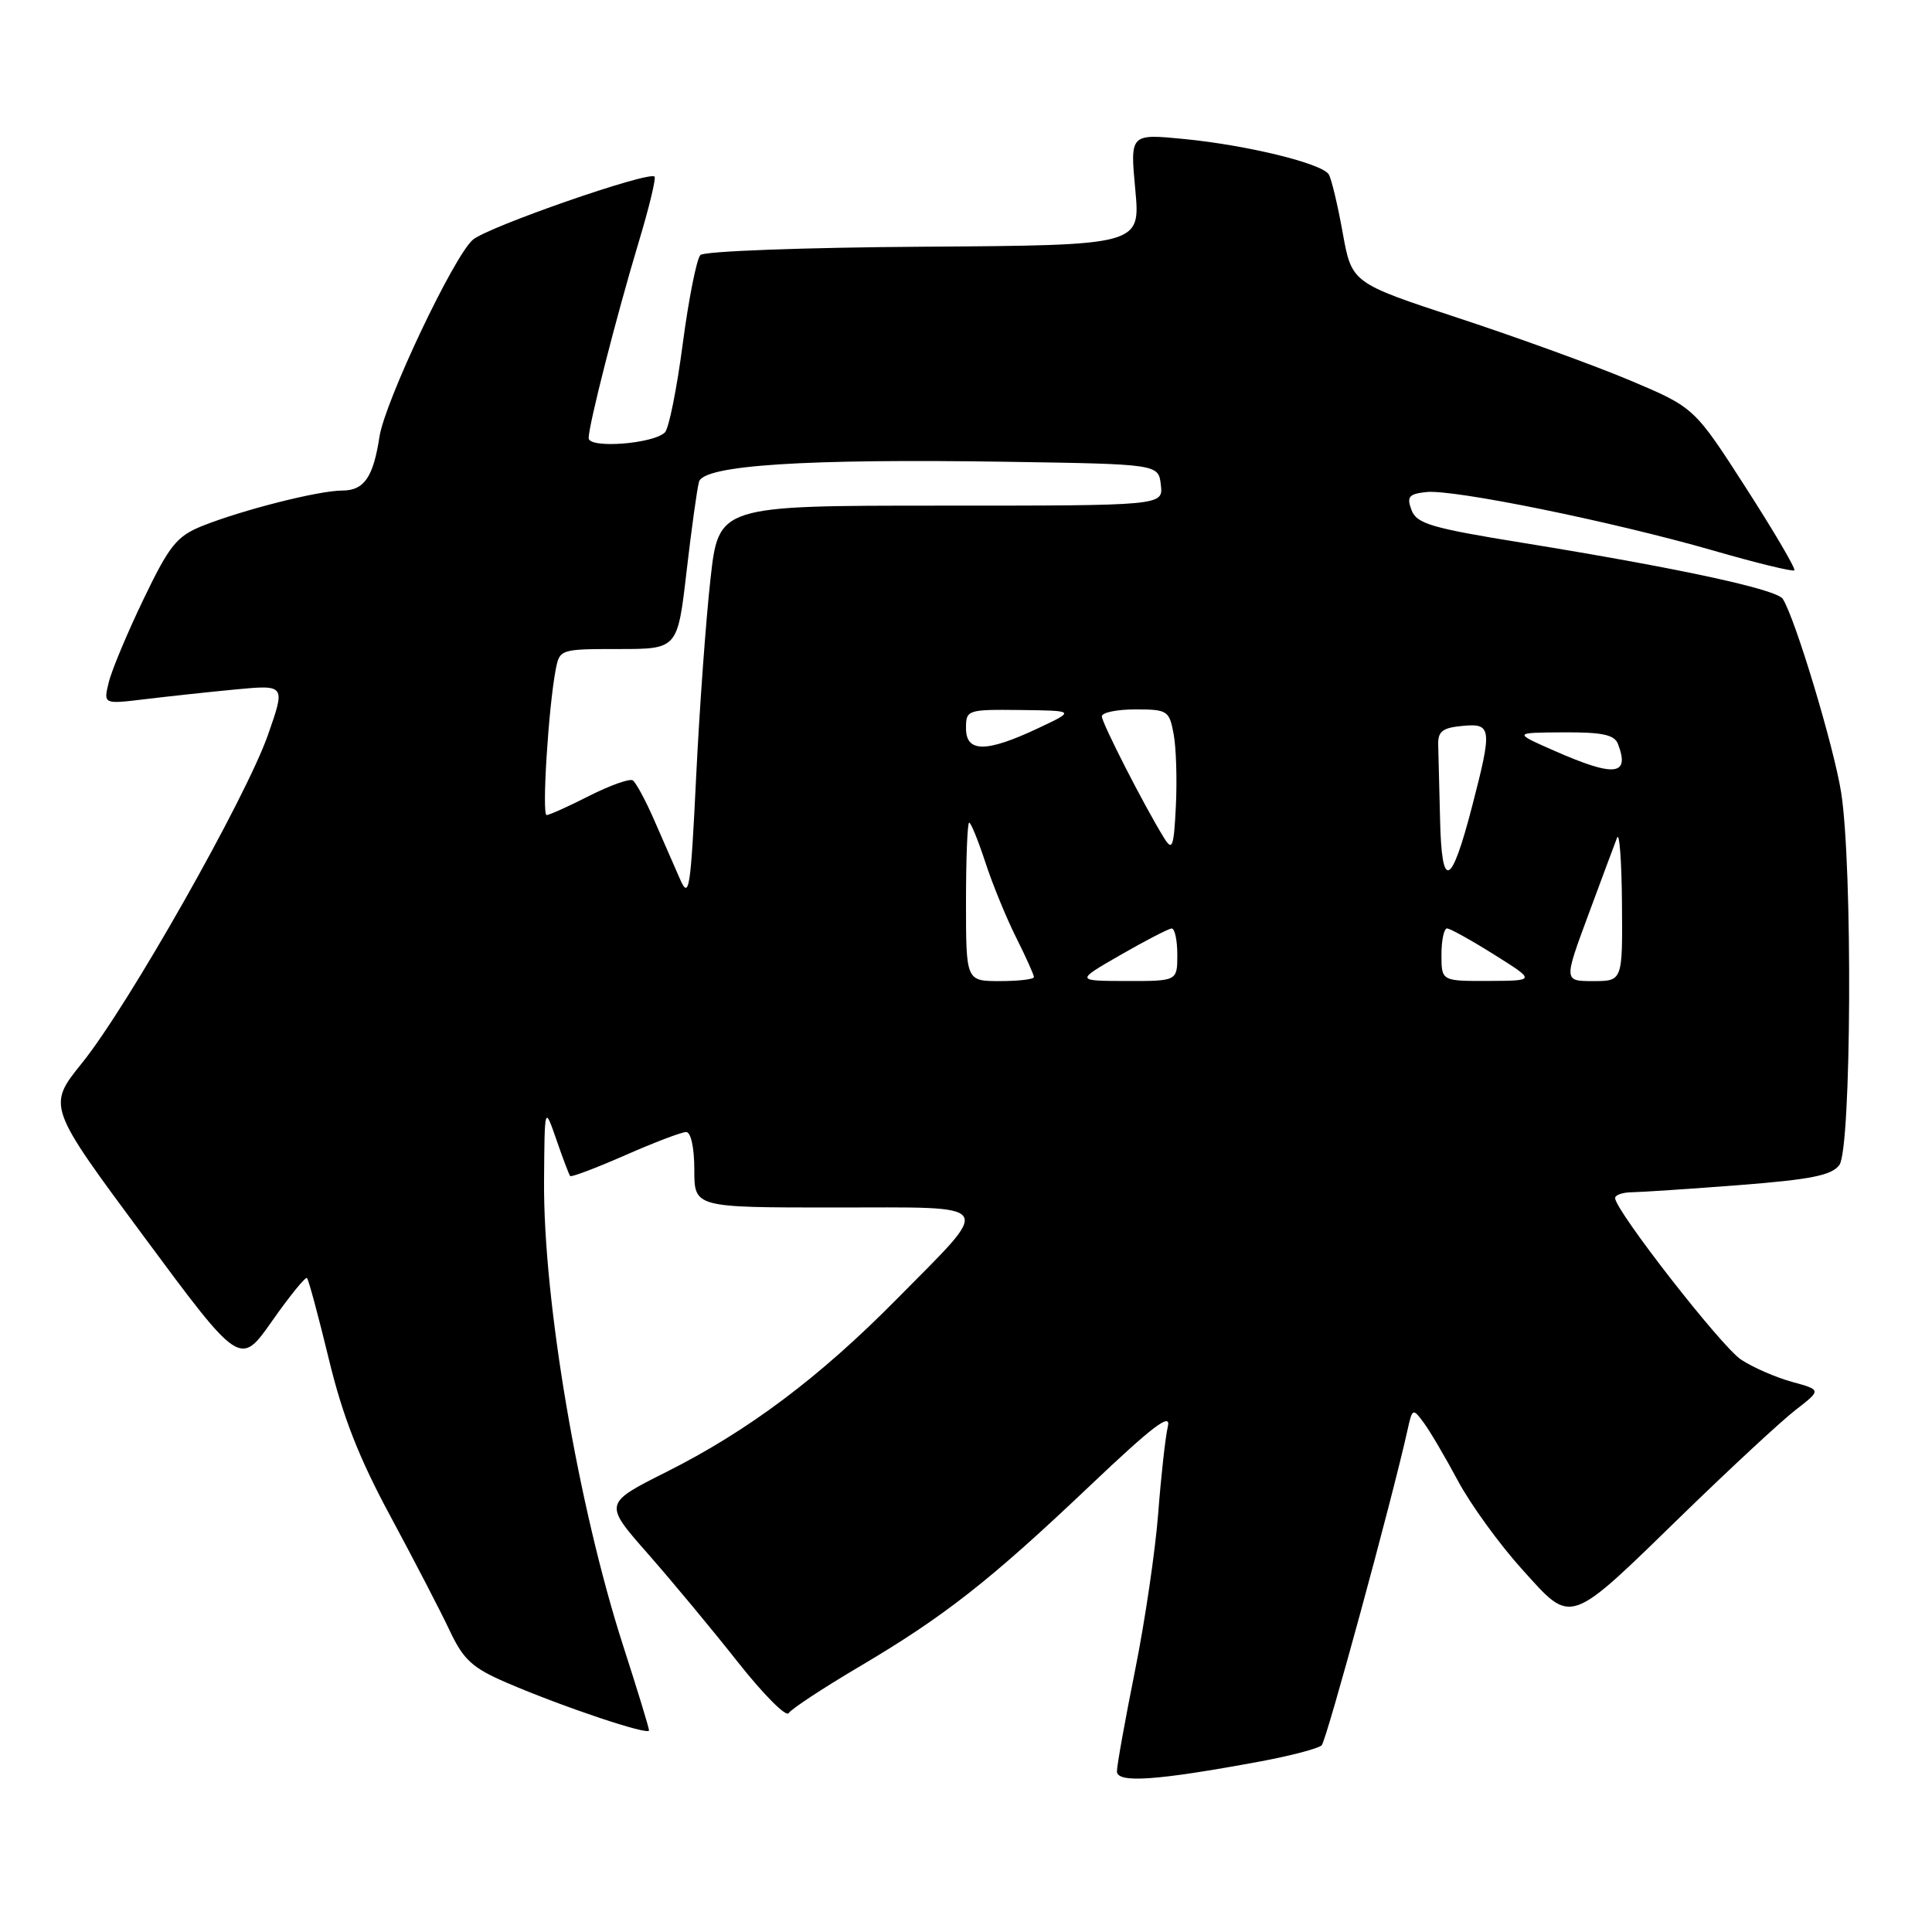 <?xml version="1.0" encoding="UTF-8" standalone="no"?>
<!DOCTYPE svg PUBLIC "-//W3C//DTD SVG 1.1//EN" "http://www.w3.org/Graphics/SVG/1.1/DTD/svg11.dtd" >
<svg xmlns="http://www.w3.org/2000/svg" xmlns:xlink="http://www.w3.org/1999/xlink" version="1.1" viewBox="0 0 256 256">
 <g >
 <path fill="currentColor"
d=" M 166.94 233.41 C 171.03 232.65 174.71 231.68 175.13 231.26 C 175.77 230.61 184.50 198.55 186.50 189.50 C 187.14 186.59 187.21 186.56 188.64 188.50 C 189.46 189.60 191.50 193.07 193.18 196.21 C 194.86 199.35 198.69 204.63 201.69 207.95 C 208.40 215.36 207.62 215.63 223.18 200.48 C 229.41 194.43 236.04 188.28 237.93 186.82 C 241.35 184.17 241.35 184.17 237.43 183.10 C 235.27 182.50 232.24 181.18 230.69 180.15 C 228.07 178.41 214.04 160.41 214.01 158.75 C 214.01 158.34 215.01 157.99 216.25 157.98 C 217.49 157.96 223.89 157.54 230.48 157.03 C 239.98 156.29 242.72 155.74 243.73 154.36 C 245.32 152.18 245.50 114.74 243.96 105.00 C 243.00 98.93 237.87 81.91 236.23 79.36 C 235.41 78.08 222.42 75.28 201.66 71.91 C 189.65 69.97 187.71 69.39 187.03 67.58 C 186.37 65.82 186.68 65.45 188.99 65.20 C 192.55 64.80 213.67 69.11 226.95 72.93 C 232.69 74.59 237.56 75.78 237.76 75.57 C 237.97 75.37 235.07 70.43 231.32 64.60 C 224.50 54.00 224.50 54.00 216.00 50.41 C 211.32 48.44 201.11 44.73 193.30 42.16 C 179.11 37.50 179.11 37.50 177.91 30.82 C 177.25 27.15 176.42 23.68 176.07 23.11 C 175.17 21.66 165.34 19.25 156.91 18.42 C 149.74 17.72 149.74 17.72 150.43 25.11 C 151.12 32.50 151.12 32.50 122.42 32.69 C 106.64 32.79 93.32 33.28 92.81 33.79 C 92.31 34.29 91.26 39.57 90.47 45.53 C 89.69 51.48 88.63 56.77 88.11 57.29 C 86.58 58.82 78.00 59.47 78.00 58.05 C 78.00 56.31 81.67 41.93 84.61 32.15 C 86.00 27.55 86.95 23.62 86.73 23.40 C 85.97 22.64 64.57 30.08 62.64 31.78 C 60.08 34.03 50.99 53.23 50.28 57.88 C 49.46 63.24 48.24 65.00 45.36 65.00 C 42.25 65.00 32.18 67.55 26.83 69.68 C 23.42 71.05 22.46 72.24 19.03 79.37 C 16.88 83.84 14.80 88.81 14.41 90.41 C 13.70 93.31 13.70 93.31 19.10 92.66 C 22.07 92.30 27.50 91.71 31.17 91.36 C 37.83 90.73 37.83 90.73 35.52 97.34 C 32.60 105.70 16.98 133.28 10.88 140.84 C 6.26 146.57 6.26 146.57 19.04 163.82 C 31.82 181.08 31.82 181.08 36.06 175.03 C 38.40 171.70 40.48 169.14 40.68 169.35 C 40.89 169.56 42.19 174.38 43.57 180.08 C 45.41 187.69 47.57 193.21 51.76 200.96 C 54.88 206.76 58.41 213.56 59.59 216.07 C 61.41 219.93 62.59 221.01 67.12 222.96 C 74.59 226.18 86.00 230.00 86.00 229.29 C 86.00 228.96 84.46 223.92 82.58 218.10 C 76.62 199.61 71.98 172.36 72.09 156.50 C 72.16 146.50 72.16 146.50 73.72 151.00 C 74.57 153.47 75.40 155.65 75.55 155.83 C 75.70 156.01 78.97 154.77 82.83 153.08 C 86.68 151.38 90.32 150.00 90.92 150.00 C 91.55 150.00 92.00 152.08 92.00 155.00 C 92.00 160.00 92.00 160.00 110.54 160.00 C 132.33 160.00 131.71 159.08 118.76 172.20 C 108.55 182.54 99.13 189.60 88.30 195.04 C 79.99 199.22 79.99 199.22 85.83 205.86 C 89.04 209.51 94.42 215.99 97.78 220.25 C 101.14 224.50 104.16 227.55 104.50 227.00 C 104.84 226.46 109.01 223.71 113.78 220.89 C 125.10 214.21 131.17 209.45 144.42 196.87 C 152.72 188.99 155.20 187.10 154.75 189.00 C 154.42 190.38 153.85 195.55 153.47 200.50 C 153.09 205.45 151.71 214.85 150.39 221.39 C 149.08 227.93 148.00 233.92 148.00 234.71 C 148.00 236.31 153.22 235.95 166.94 233.41 Z  M 128.00 119.50 C 128.00 113.72 128.19 109.00 128.42 109.00 C 128.65 109.00 129.61 111.36 130.56 114.25 C 131.50 117.14 133.34 121.62 134.64 124.22 C 135.94 126.81 137.00 129.17 137.00 129.47 C 137.00 129.76 134.97 130.00 132.50 130.00 C 128.00 130.00 128.00 130.00 128.00 119.50 Z  M 148.50 126.52 C 151.80 124.62 154.84 123.05 155.25 123.03 C 155.66 123.01 156.00 124.58 156.00 126.50 C 156.00 130.00 156.00 130.00 149.25 129.99 C 142.50 129.97 142.50 129.97 148.50 126.52 Z  M 191.00 126.50 C 191.00 124.58 191.34 123.01 191.75 123.02 C 192.16 123.04 194.97 124.60 198.00 126.50 C 203.50 129.95 203.50 129.95 197.25 129.98 C 191.00 130.00 191.00 130.00 191.00 126.50 Z  M 210.45 121.25 C 212.23 116.44 213.95 111.83 214.27 111.00 C 214.58 110.17 214.88 114.11 214.92 119.75 C 215.00 130.00 215.00 130.00 211.10 130.00 C 207.21 130.00 207.21 130.00 210.45 121.25 Z  M 90.11 116.50 C 89.38 114.85 87.84 111.33 86.69 108.68 C 85.54 106.04 84.25 103.66 83.84 103.40 C 83.42 103.14 80.82 104.07 78.07 105.46 C 75.32 106.86 72.78 108.00 72.43 108.00 C 71.78 108.00 72.67 93.77 73.63 88.75 C 74.15 86.03 74.24 86.00 81.97 86.00 C 89.78 86.00 89.78 86.00 90.97 75.75 C 91.62 70.11 92.37 64.75 92.62 63.84 C 93.23 61.64 106.62 60.77 133.50 61.19 C 153.50 61.50 153.50 61.50 153.82 64.25 C 154.13 67.00 154.13 67.00 124.68 67.00 C 95.22 67.00 95.22 67.00 94.14 76.75 C 93.54 82.11 92.68 93.92 92.24 103.00 C 91.51 117.93 91.31 119.22 90.11 116.50 Z  M 190.82 108.70 C 190.72 104.47 190.61 99.99 190.57 98.75 C 190.51 96.92 191.11 96.44 193.75 96.19 C 197.68 95.81 197.76 96.45 195.05 106.89 C 192.29 117.52 191.04 118.06 190.82 108.70 Z  M 154.25 111.04 C 151.67 106.89 146.00 95.80 146.00 94.92 C 146.00 94.41 148.00 94.00 150.45 94.00 C 154.69 94.00 154.94 94.16 155.51 97.25 C 155.85 99.04 155.98 103.33 155.81 106.78 C 155.54 112.28 155.34 112.81 154.25 111.04 Z  M 206.00 99.50 C 200.50 97.08 200.50 97.08 207.14 97.04 C 212.30 97.01 213.92 97.35 214.39 98.58 C 216.00 102.78 213.96 103.00 206.00 99.50 Z  M 128.00 96.50 C 128.00 94.06 128.16 94.00 135.25 94.08 C 142.50 94.17 142.50 94.17 137.50 96.52 C 130.68 99.73 128.00 99.73 128.00 96.50 Z "/>
</g>
</svg>